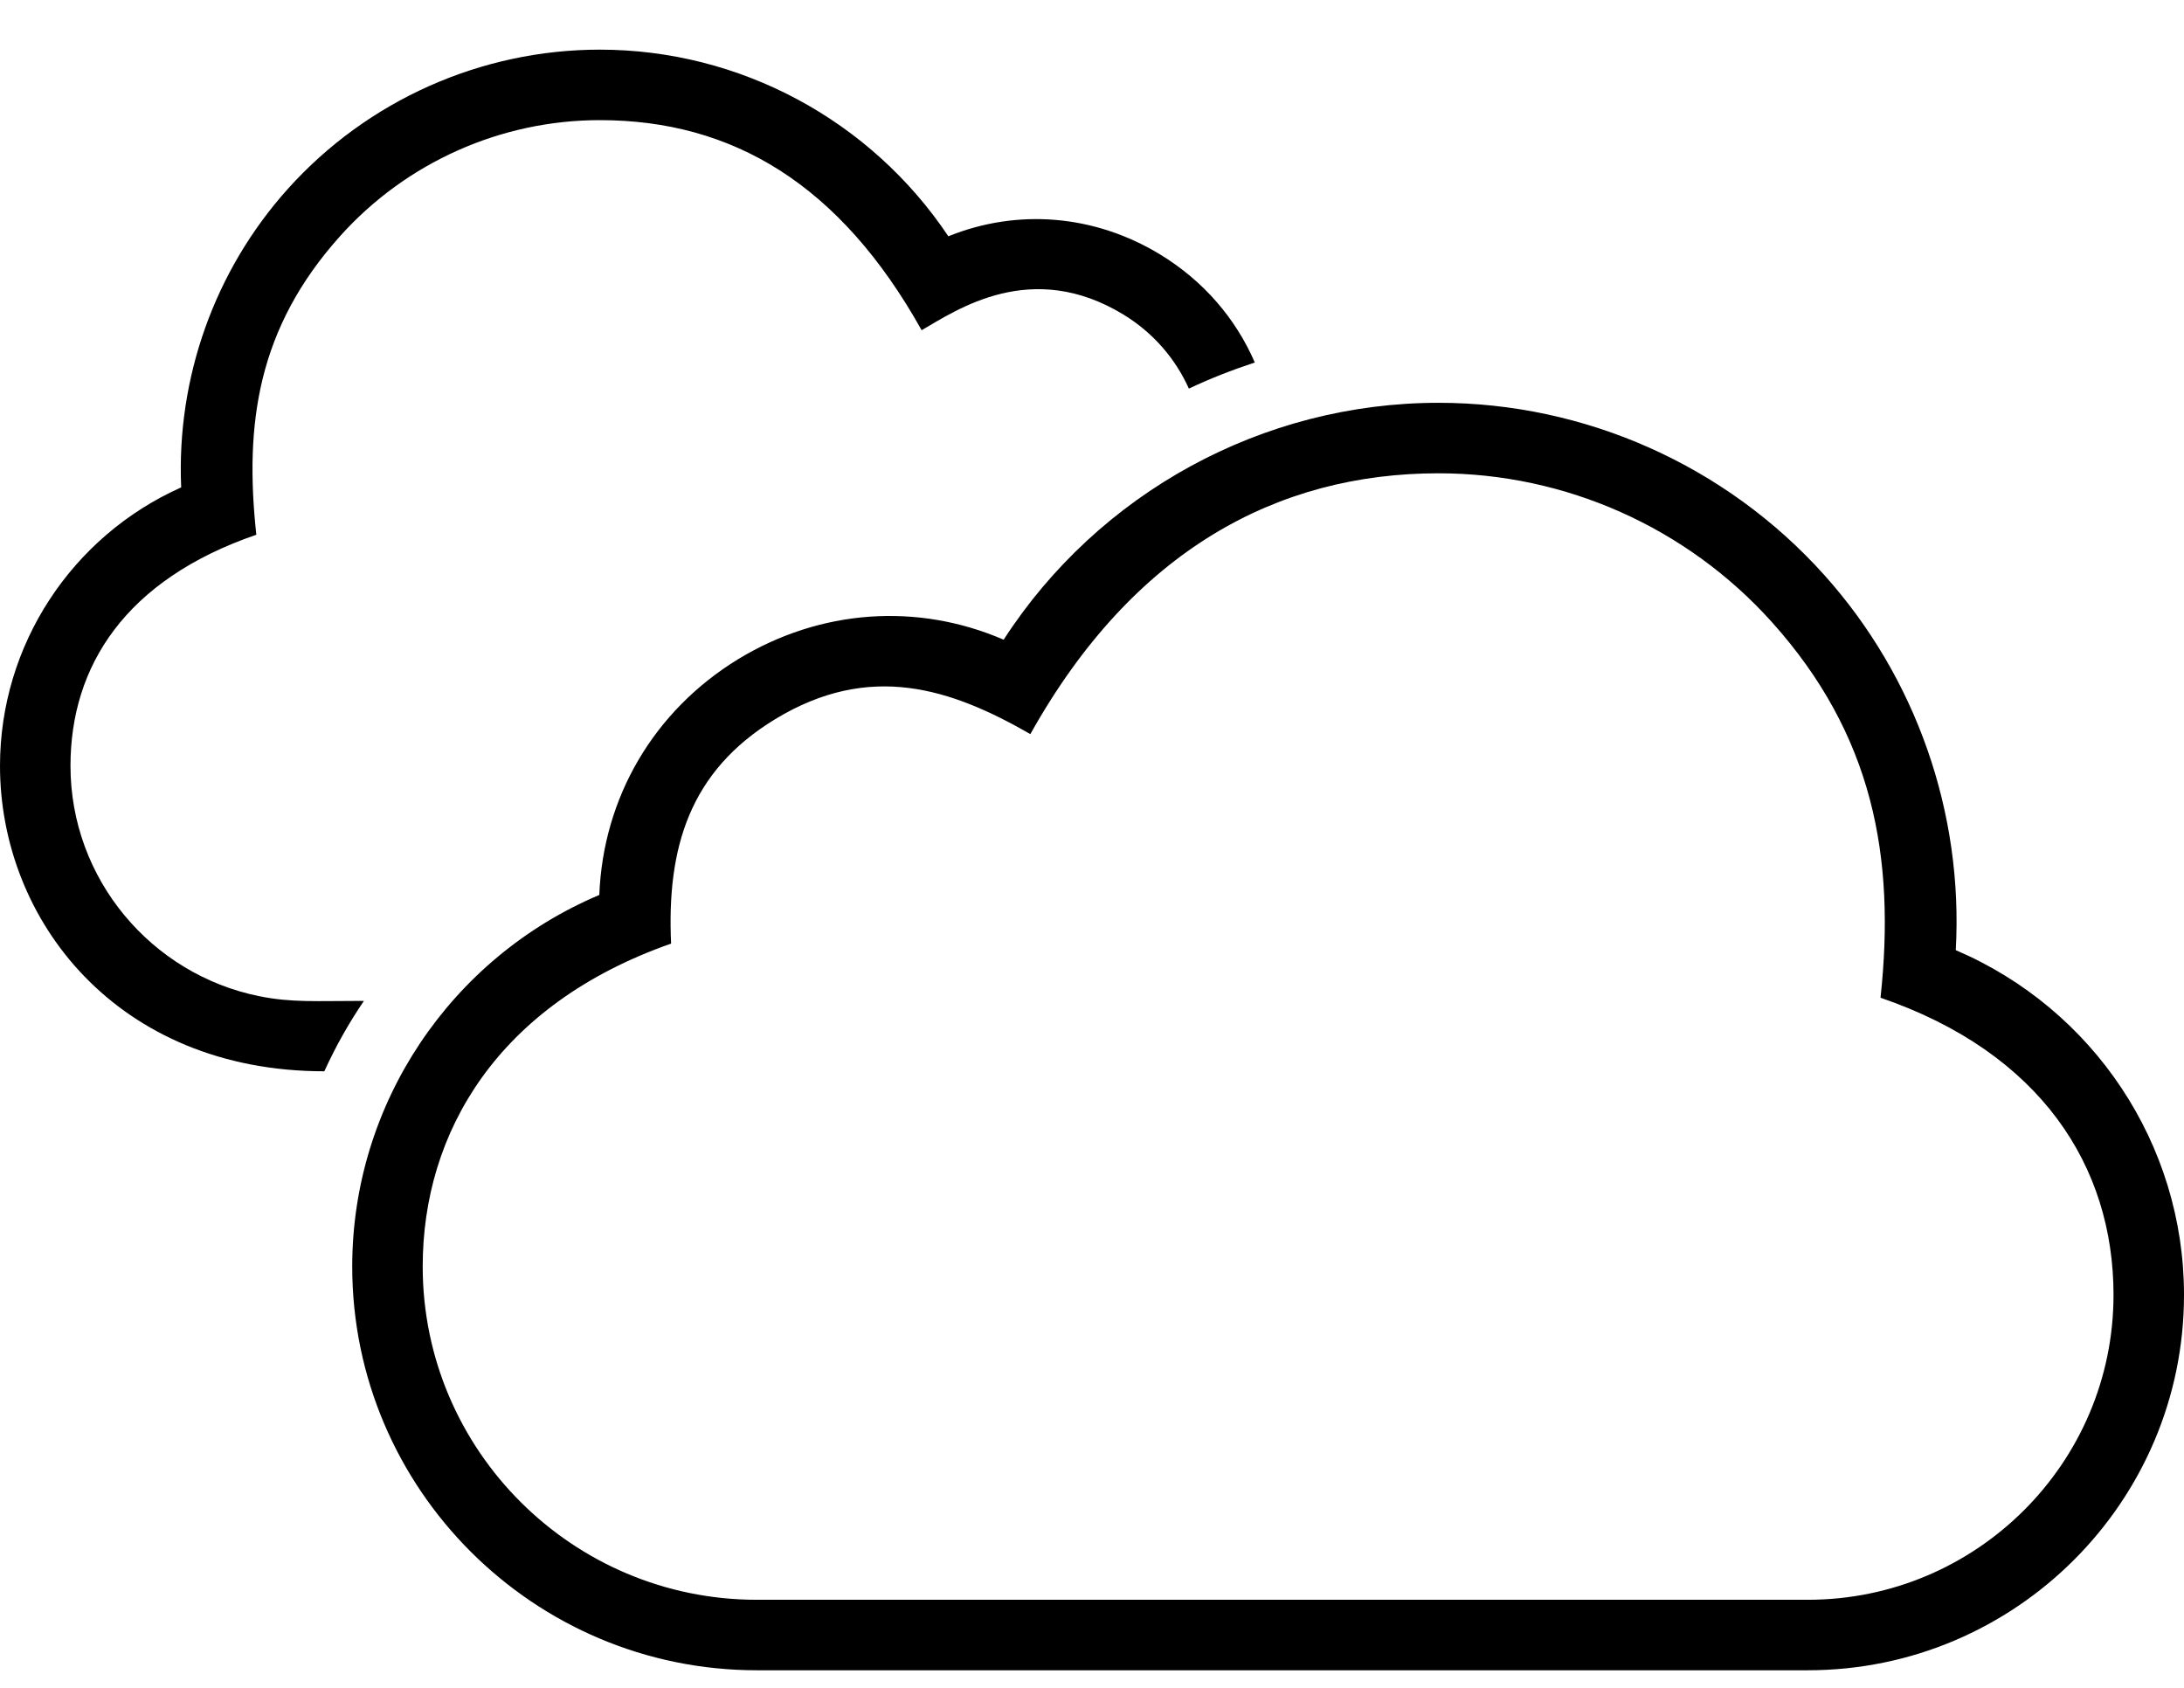 <svg width="22" height="17" viewBox="0 0 22 17" fill="none" xmlns="http://www.w3.org/2000/svg">
<path fill-rule="evenodd" clip-rule="evenodd" d="M18.211 16.113H7.623C5.768 16.113 4.258 14.607 4.258 12.756C4.258 11.407 5.012 10.117 6.76 9.504C6.716 8.539 6.945 7.77 7.806 7.245C8.765 6.661 9.584 6.937 10.379 7.394C11.416 5.539 12.871 4.767 14.491 4.767C15.77 4.767 16.993 5.313 17.848 6.265C18.868 7.401 19.096 8.631 18.943 10.049C20.558 10.603 21.29 11.749 21.29 13.042C21.29 14.735 19.909 16.113 18.211 16.113ZM19.701 9.57C19.778 8.187 19.302 6.823 18.376 5.791C17.387 4.689 15.971 4.057 14.491 4.057C12.717 4.057 11.068 4.963 10.11 6.443C9.241 6.068 8.265 6.135 7.436 6.639C6.585 7.159 6.075 8.033 6.037 9.014C4.538 9.647 3.548 11.12 3.548 12.756C3.548 14.998 5.377 16.823 7.623 16.823H18.211C20.3 16.823 22 15.127 22 13.042C22 11.524 21.087 10.162 19.701 9.57ZM2.608 10.033C1.527 9.813 0.71 8.856 0.71 7.714C0.71 6.71 1.262 5.839 2.582 5.386C2.461 4.27 2.594 3.305 3.427 2.377C4.093 1.635 5.046 1.21 6.042 1.21C7.375 1.21 8.46 1.852 9.284 3.326C9.638 3.121 10.389 2.603 11.318 3.169C11.617 3.352 11.84 3.612 11.976 3.914C12.191 3.812 12.413 3.726 12.64 3.651C12.448 3.208 12.123 2.829 11.688 2.564C11.027 2.161 10.25 2.098 9.553 2.38C8.773 1.213 7.457 0.5 6.042 0.5C4.845 0.5 3.7 1.011 2.899 1.903C2.161 2.725 1.777 3.807 1.825 4.909C0.723 5.401 0 6.496 0 7.714C0 9.268 1.18 10.79 3.267 10.79C3.38 10.543 3.513 10.305 3.666 10.081C3.181 10.081 2.937 10.1 2.608 10.033Z" fill="black"/>
</svg>
